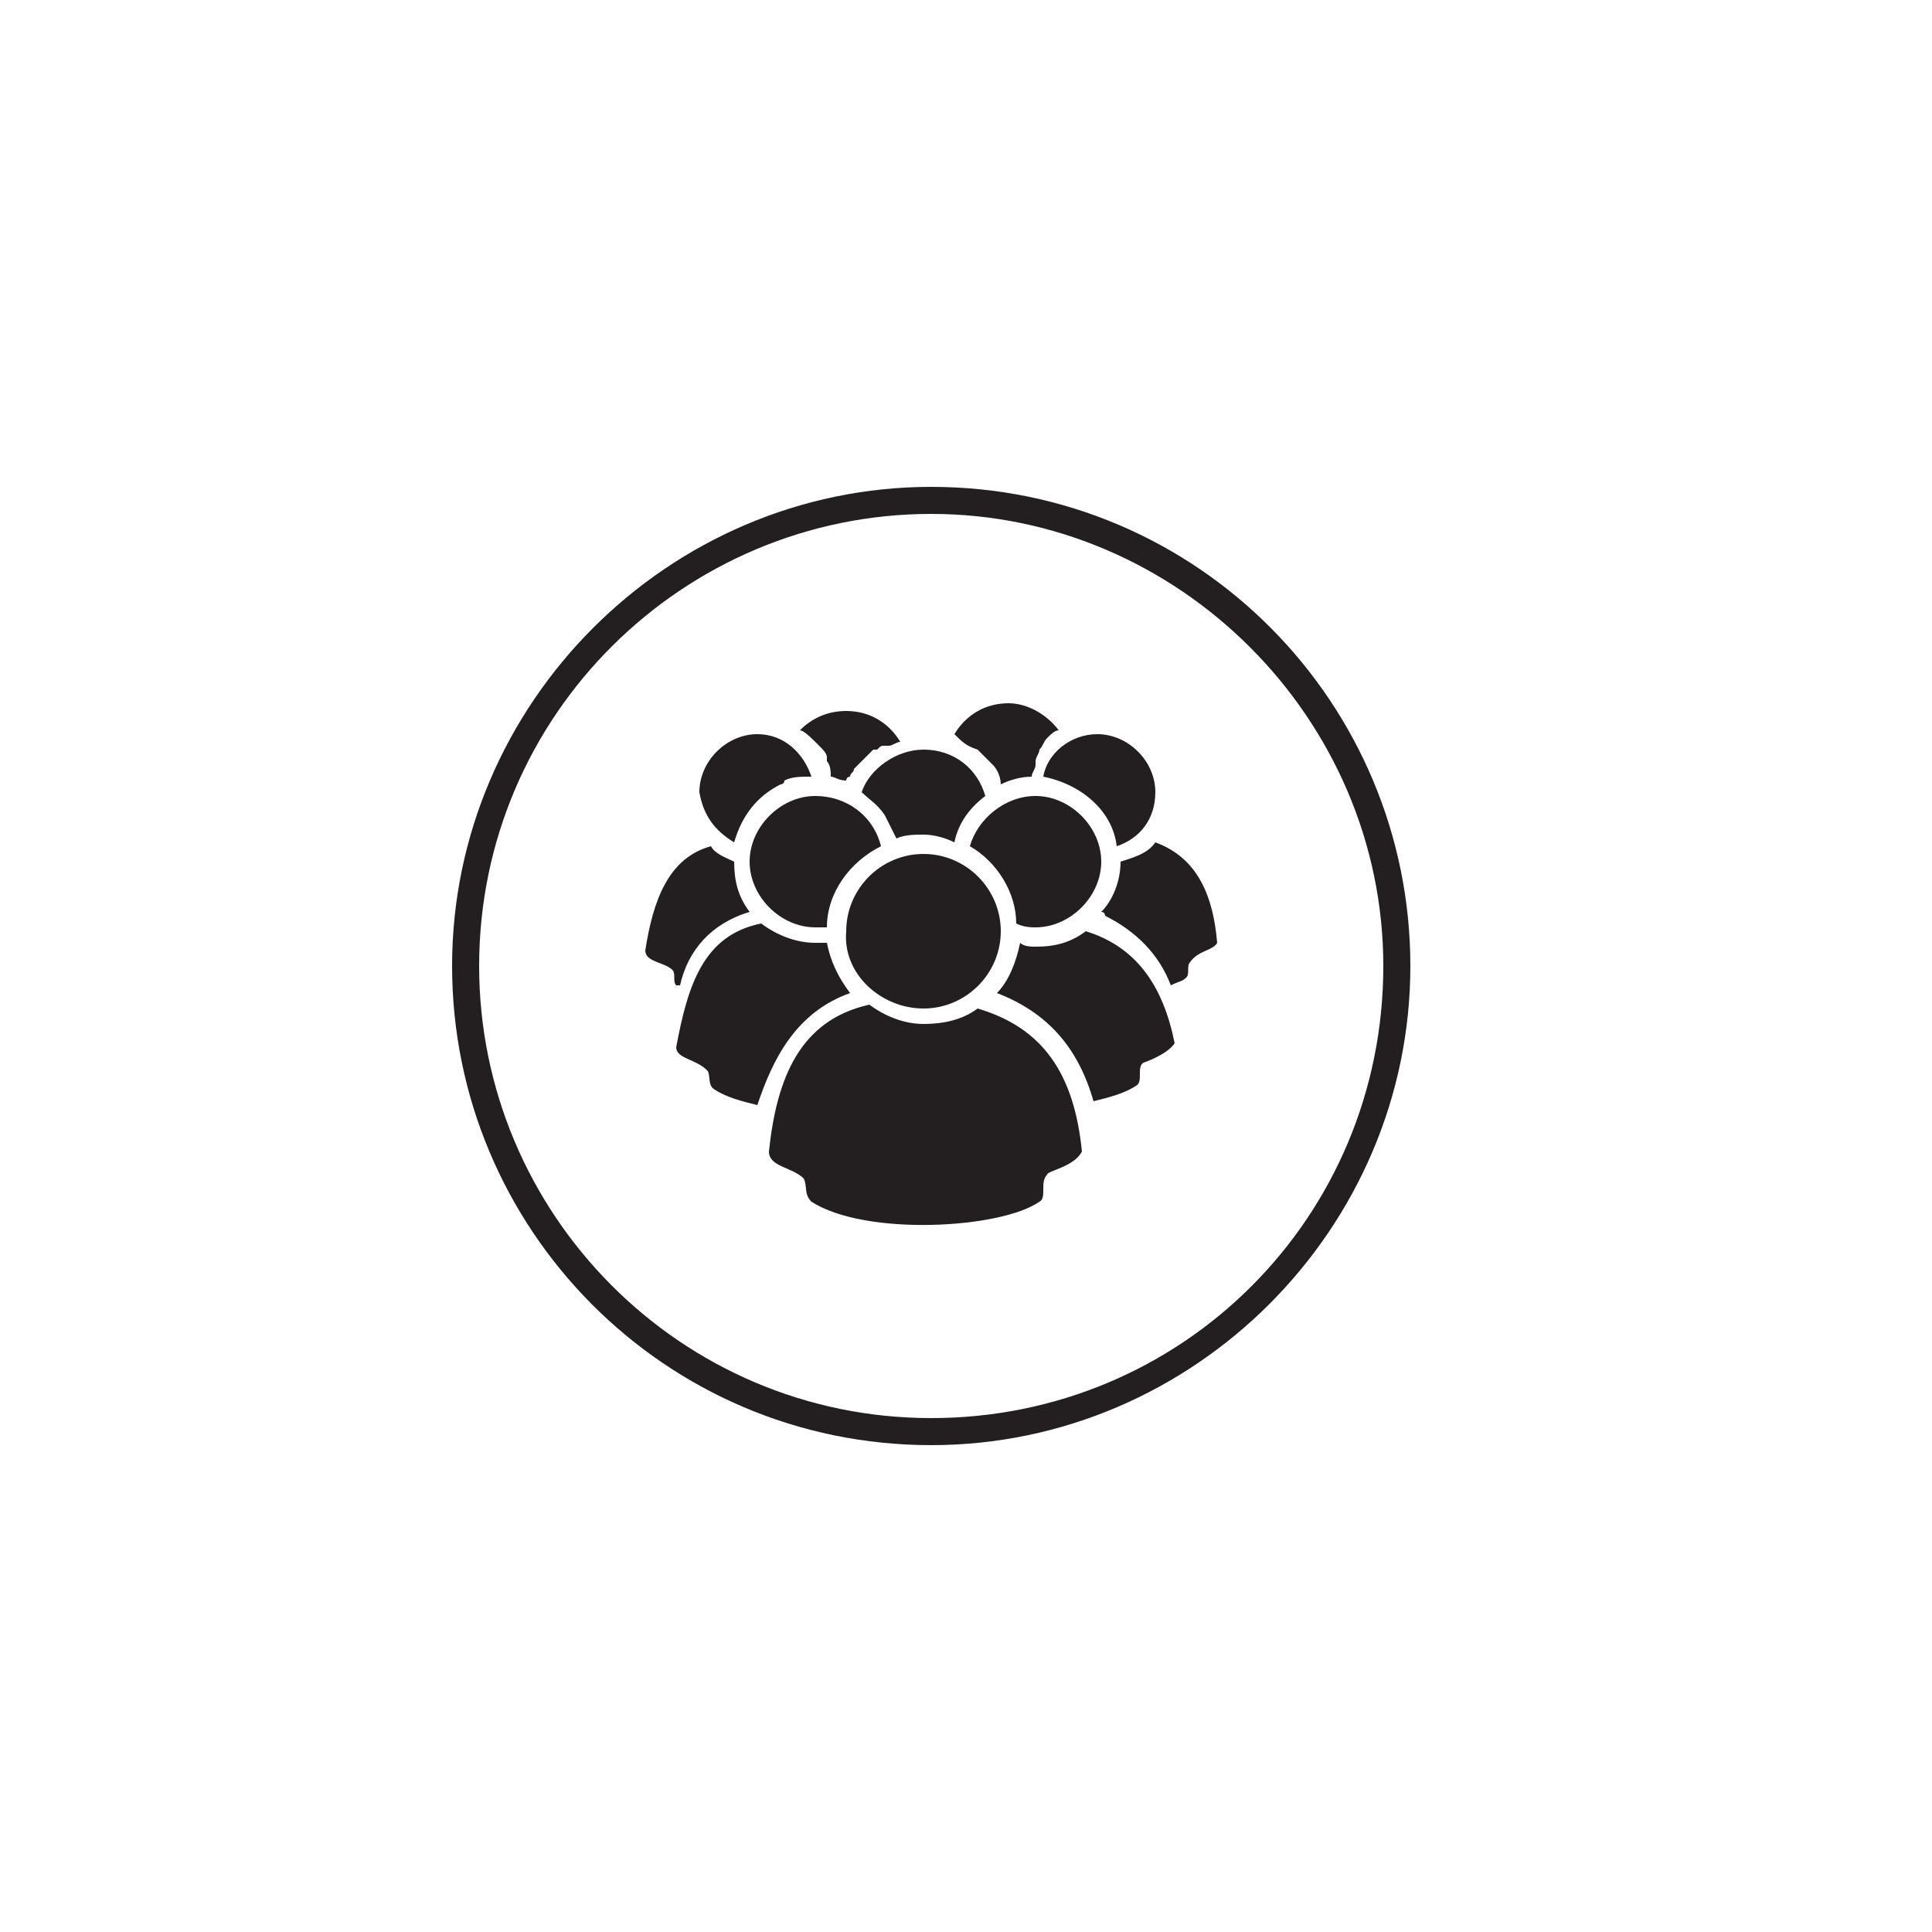 <?xml version="1.0" encoding="utf-8"?>
<!-- Generator: Adobe Illustrator 18.1.1, SVG Export Plug-In . SVG Version: 6.00 Build 0)  -->
<svg version="1.1" id="Layer_1" xmlns="http://www.w3.org/2000/svg" xmlns:xlink="http://www.w3.org/1999/xlink" x="0px" y="0px"
	 viewBox="-280 372 50 50" enable-background="new -280 372 50 50" xml:space="preserve">
<path fill="#231F20" d="M-255.9,409.4c-6.9,0-12.4-5.6-12.4-12.4s5.6-12.4,12.4-12.4c6.9,0,12.4,5.6,12.4,12.4
	S-249.1,409.4-255.9,409.4z M-255.9,385.3c-6.4,0-11.7,5.2-11.7,11.7c0,6.4,5.2,11.7,11.7,11.7s11.7-5.2,11.7-11.7
	C-244.2,390.6-249.5,385.3-255.9,385.3z M-254.7,398.1c-0.4,0.3-0.9,0.4-1.4,0.4c-0.5,0-1-0.2-1.4-0.5c-1.8,0.4-2.4,1.9-2.6,3.8
	c0,0.4,0.6,0.4,0.9,0.7c0.1,0.2,0,0.4,0.2,0.6c1.4,0.9,4.9,0.7,5.9,0c0.2-0.1,0-0.5,0.2-0.7c0-0.1,0.7-0.2,0.9-0.6
	C-252.2,399.8-253,398.6-254.7,398.1z M-256.1,398.1c1.1,0,2-0.9,2-2c0-1.1-0.9-2-2-2c-1.1,0-2,0.9-2,2
	C-258.2,397.2-257.2,398.1-256.1,398.1z M-253.2,396c0.9,0,1.7-0.8,1.7-1.7c0-0.9-0.8-1.7-1.7-1.7c-0.8,0-1.5,0.6-1.7,1.3
	c0.7,0.4,1.2,1.2,1.2,2C-253.5,396-253.3,396-253.2,396z M-254.7,391.4c0.1,0.1,0.3,0.3,0.4,0.4c0,0,0,0,0,0
	c0.1,0.1,0.2,0.3,0.2,0.5c0.2-0.1,0.5-0.2,0.8-0.2c0-0.1,0.1-0.2,0.1-0.3c0,0,0,0,0-0.1c0-0.1,0.1-0.2,0.1-0.3c0,0,0,0,0,0
	c0.1-0.1,0.1-0.2,0.2-0.3c0,0,0,0,0,0c0.1-0.1,0.2-0.2,0.3-0.2c-0.3-0.4-0.8-0.7-1.3-0.7c-0.6,0-1.1,0.3-1.4,0.8
	C-255.1,391.2-255,391.3-254.7,391.4C-254.8,391.4-254.8,391.4-254.7,391.4z M-258.9,392.6c-0.9,0-1.7,0.8-1.7,1.7
	c0,0.9,0.8,1.7,1.7,1.7c0.1,0,0.2,0,0.3,0c0-0.9,0.6-1.7,1.4-2.1C-257.4,393.1-258.1,392.6-258.9,392.6z M-251.1,393.9
	c0.6-0.2,1-0.7,1-1.4c0-0.8-0.7-1.5-1.5-1.5c-0.7,0-1.3,0.5-1.4,1.1C-252,392.3-251.2,393-251.1,393.9z M-257.7,392.5
	c0.2,0.2,0.4,0.3,0.6,0.6c0,0,0,0,0,0l0,0c0.1,0.2,0.2,0.4,0.3,0.6c0.2-0.1,0.5-0.1,0.7-0.1c0.3,0,0.6,0.1,0.8,0.2
	c0.1-0.5,0.4-0.9,0.8-1.2c-0.2-0.7-0.8-1.2-1.6-1.2C-256.8,391.4-257.5,391.9-257.7,392.5z M-251.9,396.1c-0.4,0.3-0.8,0.4-1.3,0.4
	c-0.1,0-0.3,0-0.4-0.1c-0.1,0.5-0.3,1-0.6,1.3c1.3,0.5,2.1,1.4,2.5,2.8c0.4-0.1,0.8-0.2,1.1-0.4c0.2-0.1,0-0.5,0.2-0.6
	c0,0,0.6-0.2,0.8-0.5C-249.9,397.5-250.6,396.5-251.9,396.1z M-250.1,393.8c-0.2,0.3-0.6,0.4-0.9,0.5c0,0.5-0.2,1-0.5,1.3
	c0.1,0,0.1,0.1,0.1,0.1c0.8,0.4,1.4,1,1.7,1.8c0.2-0.1,0.3-0.1,0.4-0.2c0.1-0.1,0-0.3,0.1-0.4c0.2-0.3,0.6-0.3,0.7-0.5
	C-248.6,395.2-249,394.2-250.1,393.8z M-258,397.7c-0.3-0.4-0.5-0.8-0.6-1.3c-0.1,0-0.2,0-0.3,0c-0.5,0-1-0.2-1.4-0.5
	c-1.5,0.3-1.9,1.6-2.2,3.2c0,0.3,0.5,0.3,0.8,0.6c0.1,0.1,0,0.4,0.2,0.5c0.3,0.2,0.7,0.3,1.1,0.4C-260,399.4-259.4,398.2-258,397.7z
	 M-261,393.8c0.2-0.7,0.6-1.2,1.2-1.5c0,0,0.1,0,0.1-0.1c0,0,0,0,0,0c0.2-0.1,0.4-0.1,0.7-0.1c-0.2-0.6-0.7-1.1-1.4-1.1
	c-0.8,0-1.5,0.7-1.5,1.5C-261.8,393.1-261.5,393.5-261,393.8z M-260.6,395.6c-0.3-0.4-0.4-0.8-0.4-1.3c0,0,0,0,0,0
	c-0.2-0.1-0.5-0.2-0.6-0.4c-1.1,0.3-1.5,1.4-1.7,2.7c0,0.3,0.5,0.3,0.7,0.5c0.1,0.1,0,0.3,0.1,0.4c0,0,0.1,0,0.1,0
	C-262.2,396.6-261.6,395.9-260.6,395.6z M-258.8,391.3C-258.8,391.3-258.8,391.4-258.8,391.3c0.1,0.1,0.2,0.2,0.2,0.3
	c0,0,0,0.1,0,0.1c0.1,0.1,0.1,0.3,0.1,0.4l0,0c0.1,0,0.2,0.1,0.4,0.1c0,0,0-0.1,0.1-0.1c0-0.1,0.1-0.1,0.1-0.2c0,0,0.1-0.1,0.1-0.1
	c0,0,0.1-0.1,0.1-0.1c0.1-0.1,0.2-0.2,0.3-0.3c0,0,0,0,0.1,0c0.1-0.1,0.1-0.1,0.2-0.1c0,0,0,0,0.1,0c0.1,0,0.2-0.1,0.3-0.1l0,0
	c-0.3-0.5-0.8-0.8-1.4-0.8c-0.5,0-0.9,0.2-1.2,0.5C-259.2,390.9-259,391.1-258.8,391.3z"/>
</svg>
